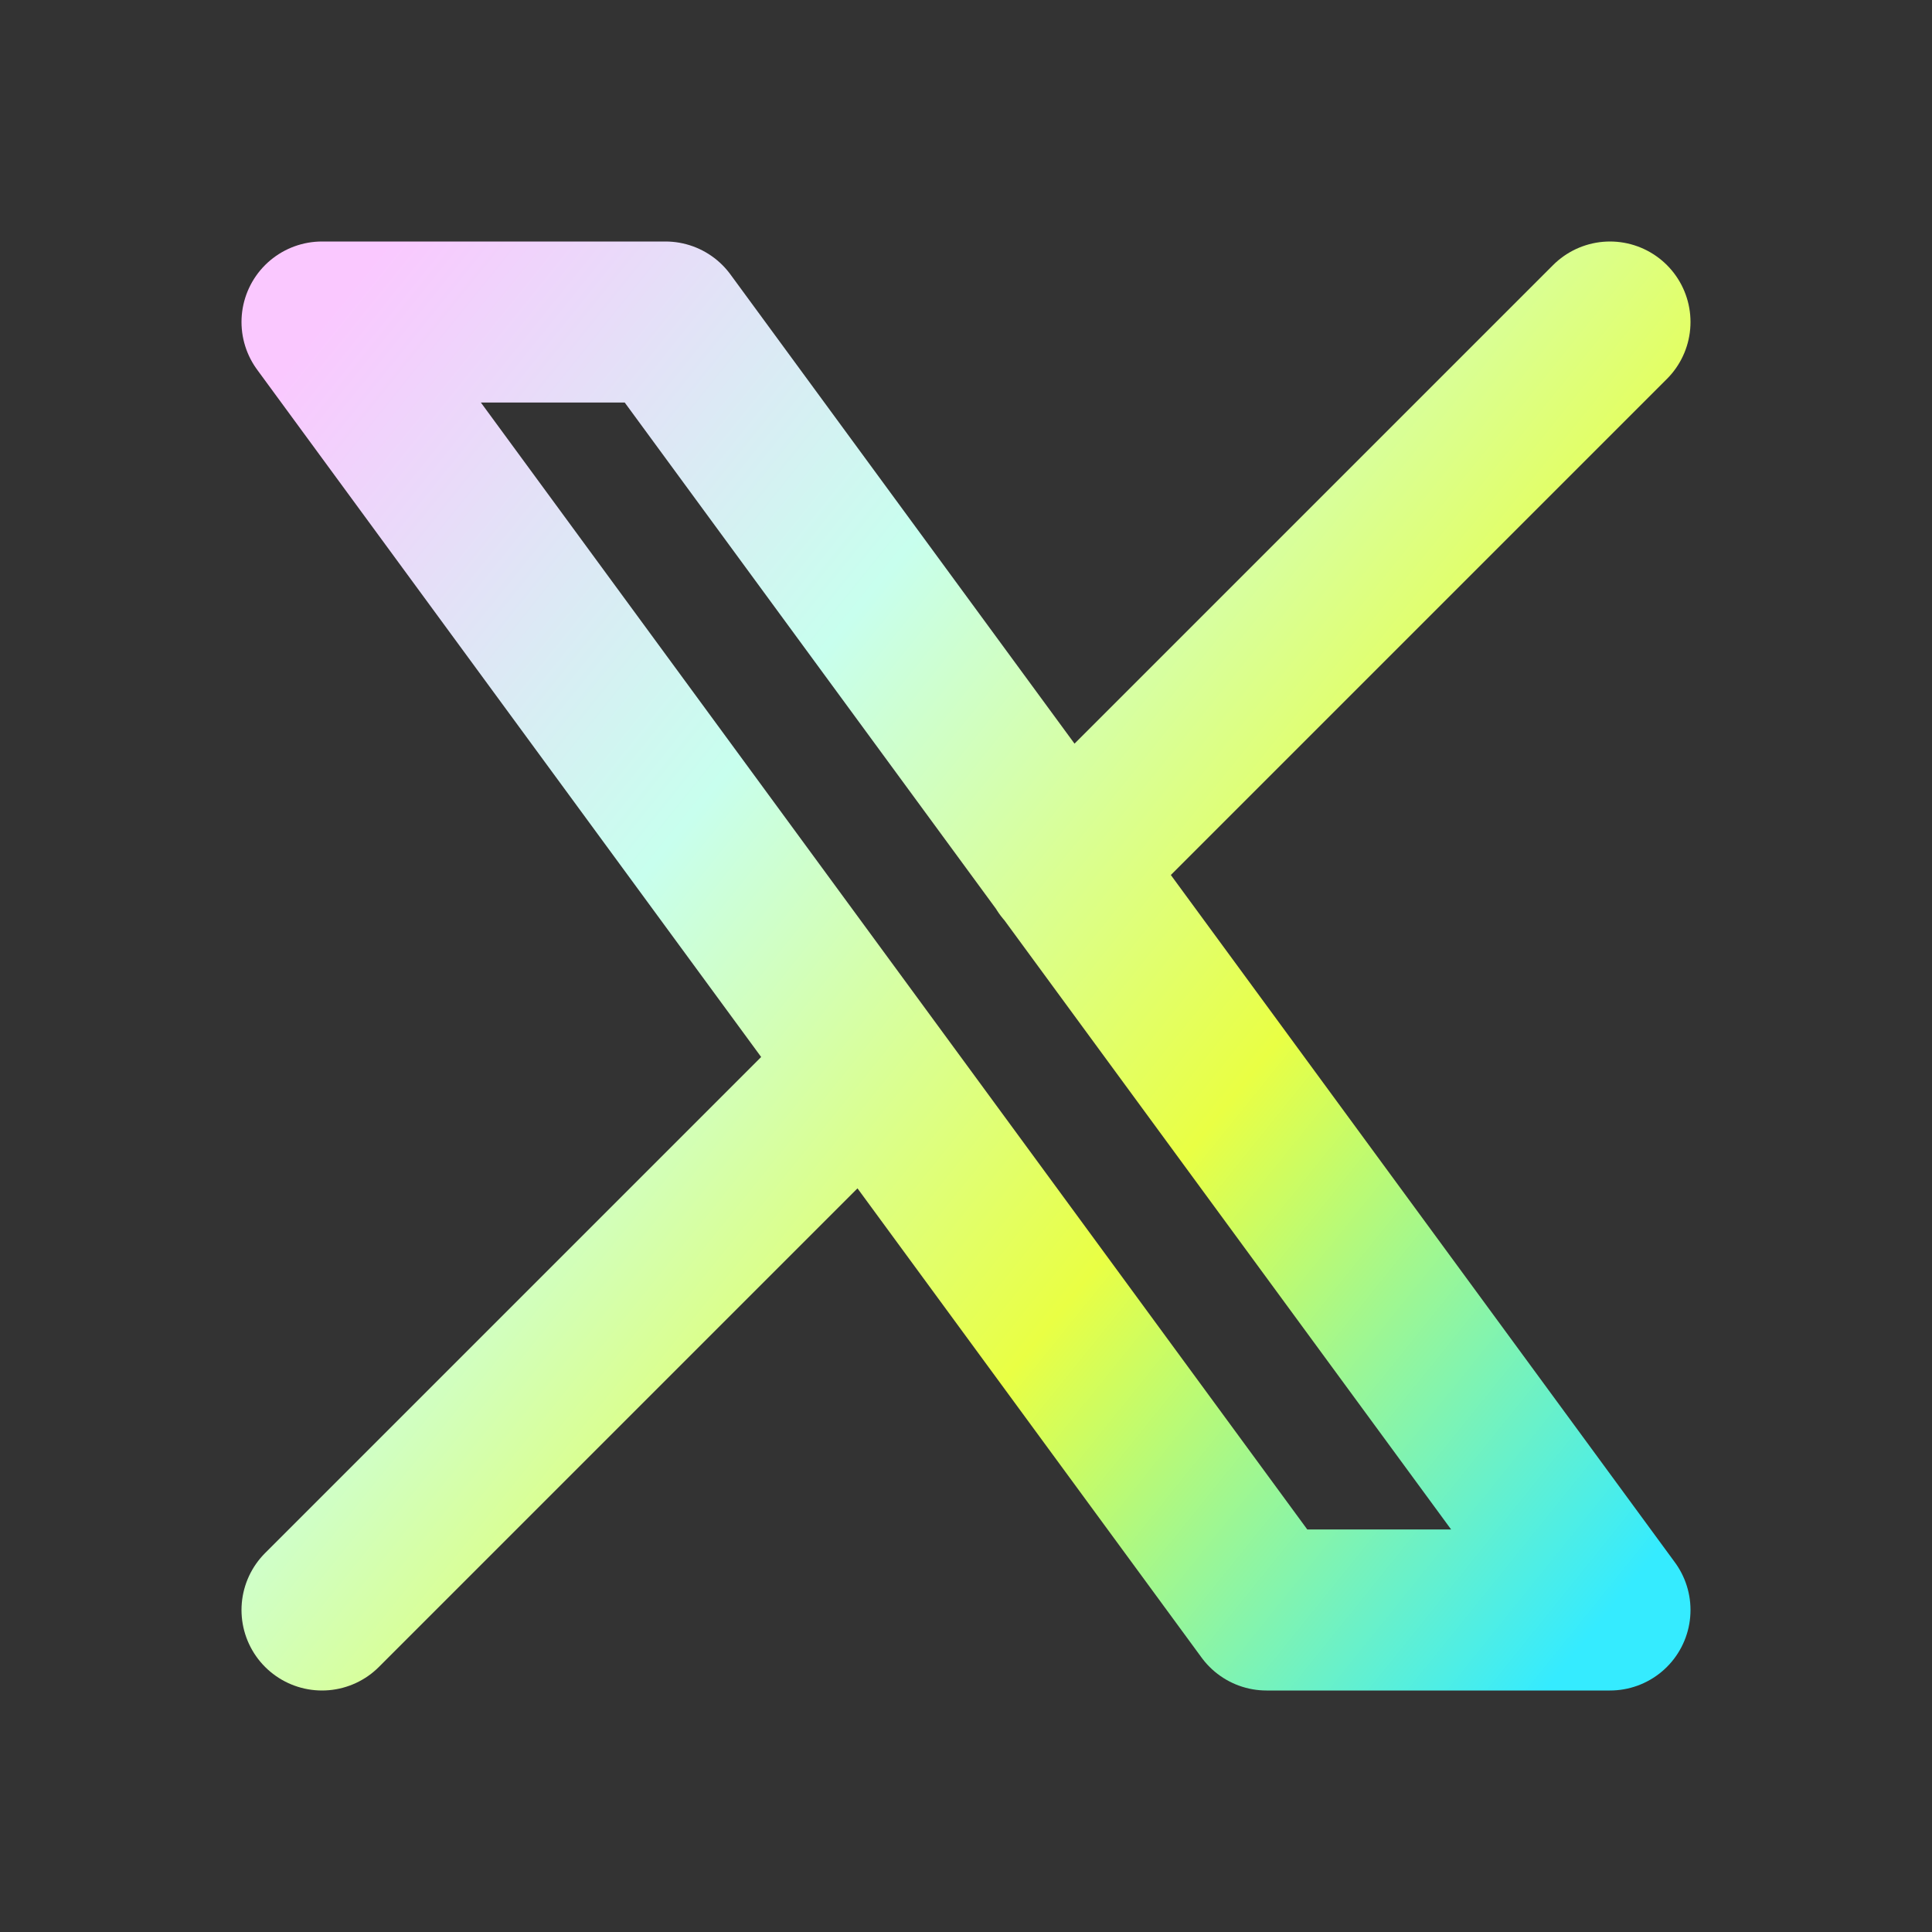 <svg width="24" height="24" viewBox="0 0 24 24" fill="none" xmlns="http://www.w3.org/2000/svg">
<rect x="0" y="0" width="24" height="24" fill="#333333" stroke="none"/>
<path d="M4 20L10.768 13.232M13.228 10.772L20 4M4 4L15.733 20H20L8.267 4H4Z" stroke="url(#paint0_linear_3297_18550)" stroke-width="2" stroke-linecap="round" stroke-linejoin="round"/>
<defs>
<linearGradient id="paint0_linear_3297_18550" x1="4" y1="4" x2="21.521" y2="18.111" gradientUnits="userSpaceOnUse">
<stop stop-color="#FAC8FF"/>
<stop offset="0.33" stop-color="#C8FFEE"/>
<stop offset="0.66" stop-color="#E9FF44"/>
<stop offset="1" stop-color="#35EBFF"/>
</linearGradient>
</defs>
</svg>
